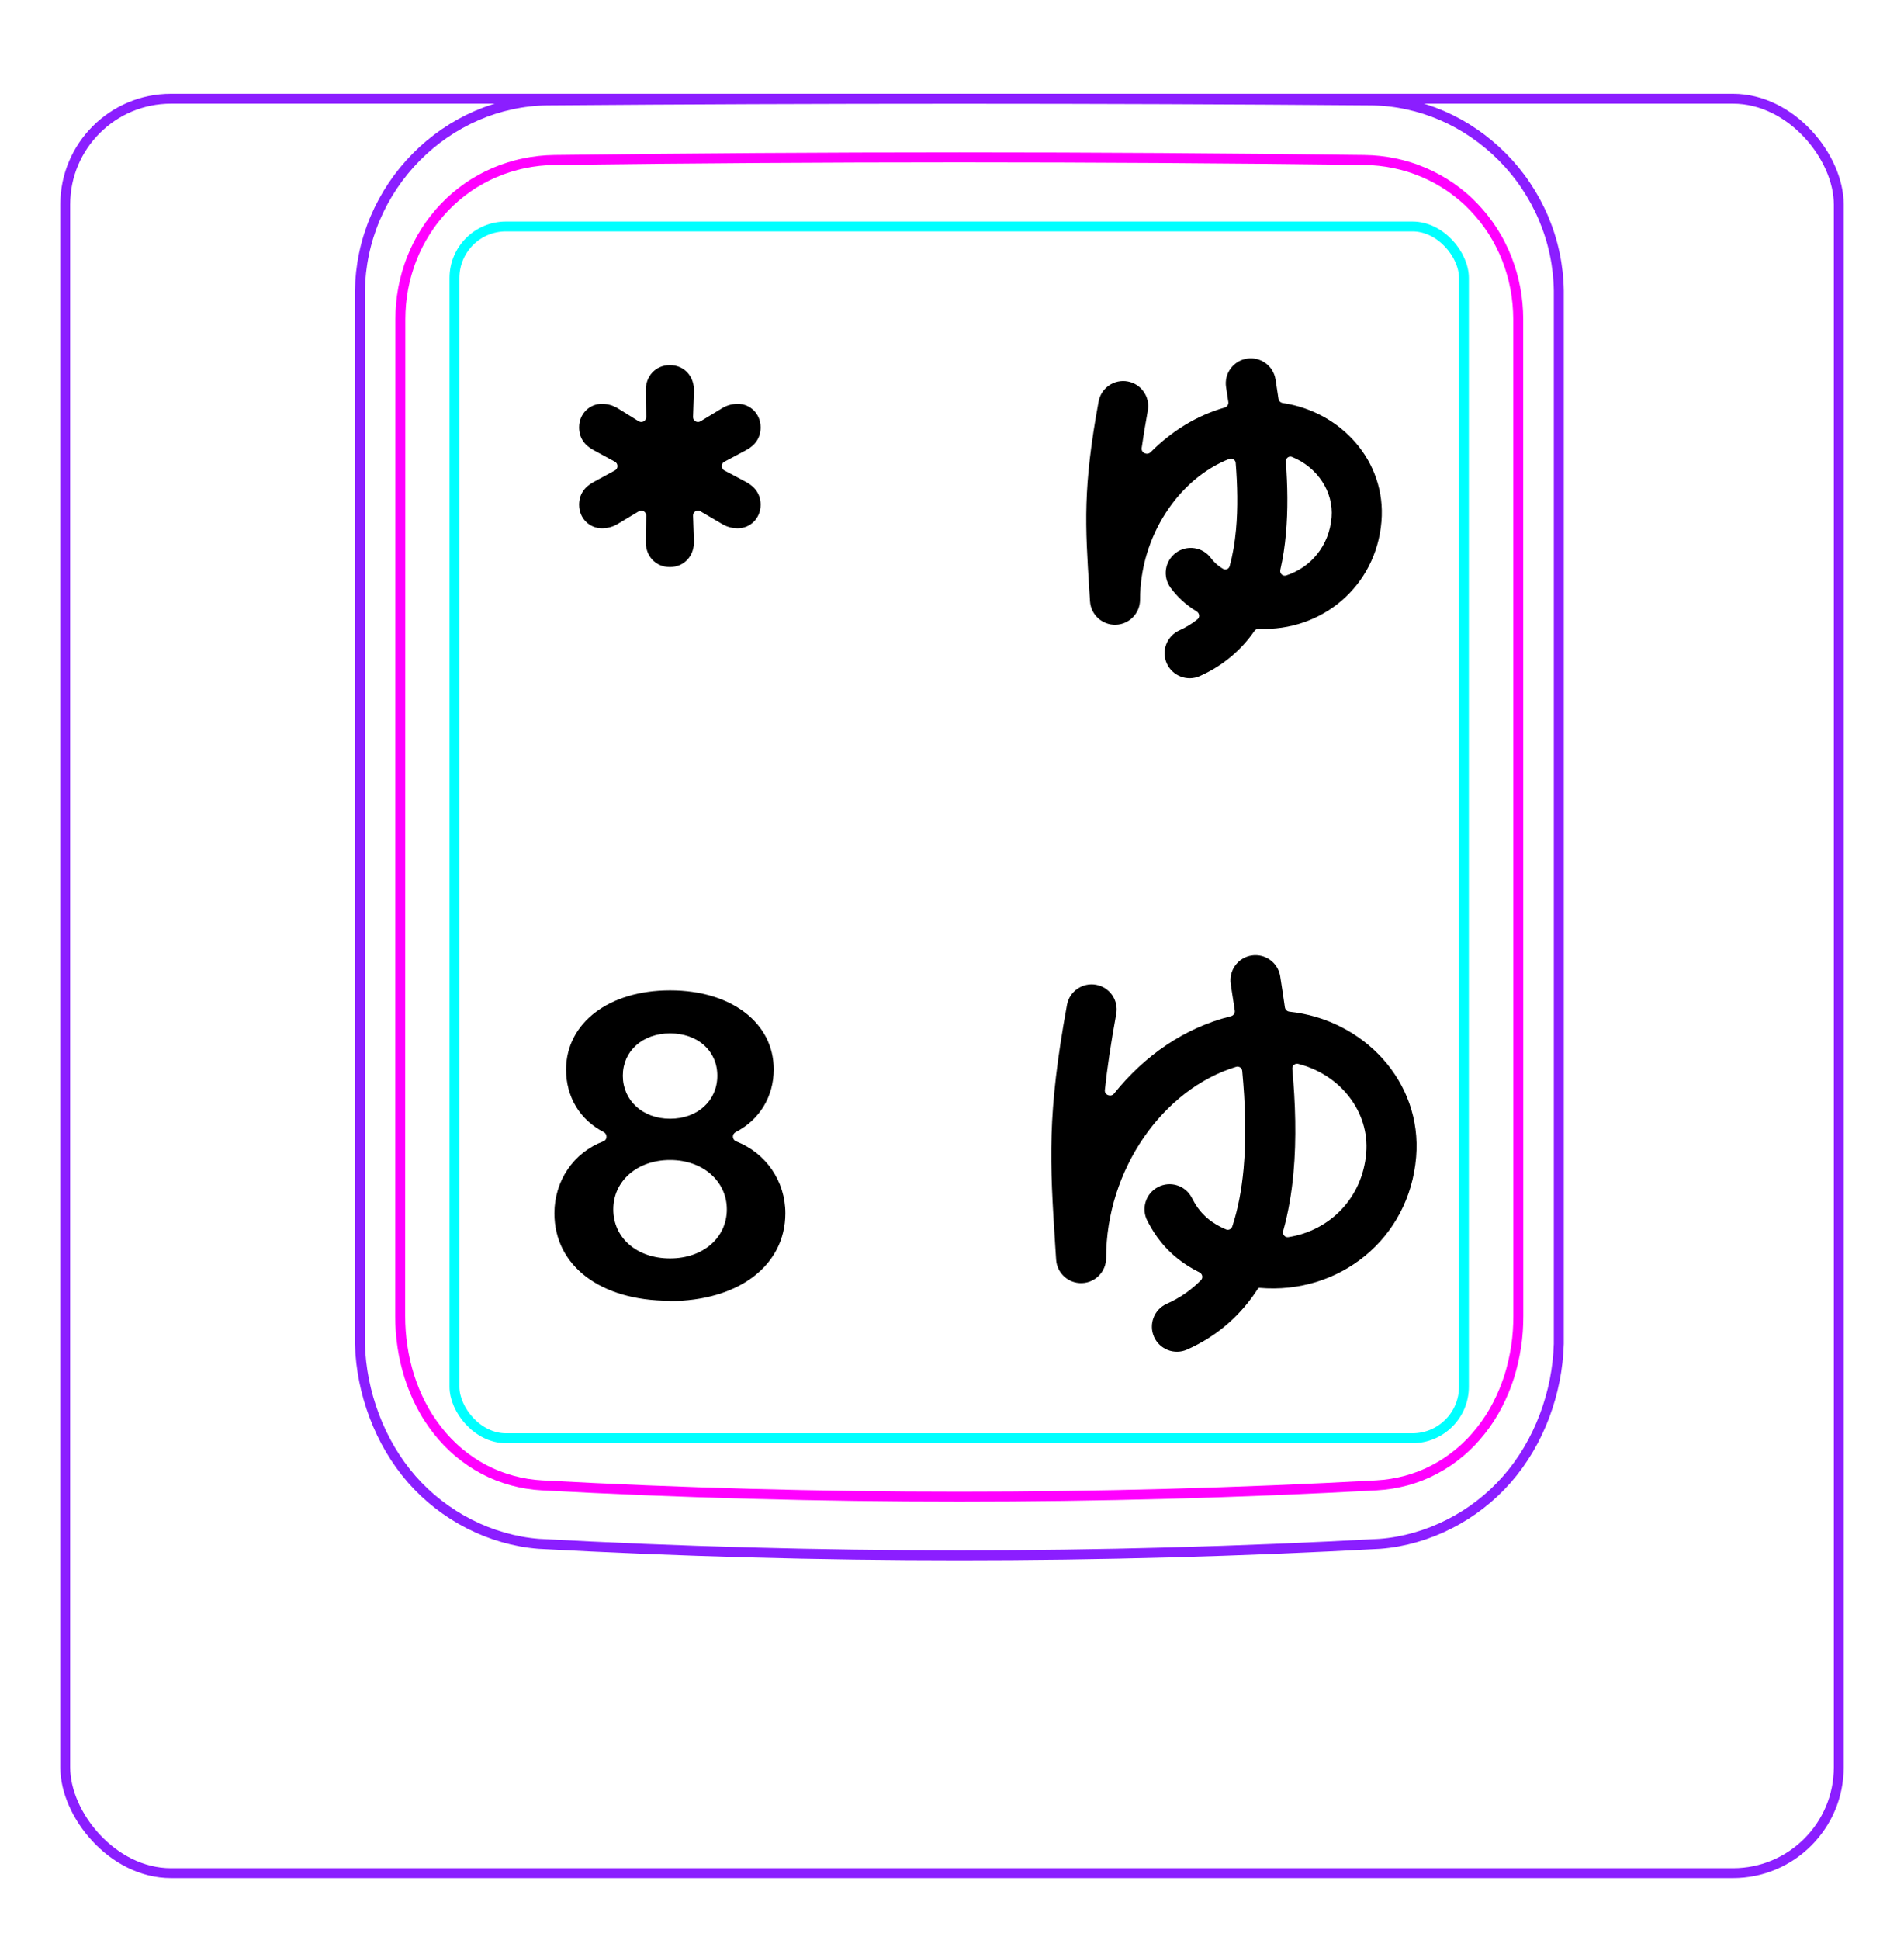 <svg width="54" height="55" viewBox="0 0 54 55" fill="none" xmlns="http://www.w3.org/2000/svg">
<rect x="1.85" y="2.798" width="50.3" height="50.3" rx="3" stroke="#8B1EFF" stroke-width="0.28"/>
<path d="M10.207 38.096V8.244C10.213 7.892 10.252 7.539 10.325 7.194C10.397 6.849 10.503 6.512 10.641 6.187C10.914 5.543 11.313 4.949 11.807 4.45C12.296 3.956 12.879 3.554 13.514 3.278C13.832 3.14 14.161 3.034 14.498 2.961C14.835 2.888 15.178 2.849 15.521 2.845C19.417 2.814 23.313 2.799 27.208 2.799C31.105 2.799 35 2.814 38.896 2.845C39.239 2.849 39.583 2.888 39.921 2.962C40.257 3.035 40.587 3.141 40.903 3.278C41.221 3.416 41.525 3.585 41.811 3.782C42.098 3.979 42.366 4.203 42.611 4.45C42.858 4.699 43.081 4.97 43.275 5.261C43.471 5.553 43.64 5.863 43.777 6.187C43.914 6.511 44.021 6.849 44.093 7.194C44.166 7.539 44.205 7.892 44.21 8.244C44.21 8.244 44.21 38.096 44.21 38.097C44.189 38.791 44.051 39.487 43.803 40.142C43.556 40.797 43.198 41.411 42.739 41.935C42.509 42.197 42.255 42.436 41.98 42.648C41.707 42.86 41.414 43.045 41.105 43.202C40.798 43.358 40.477 43.485 40.145 43.58C39.816 43.675 39.477 43.738 39.136 43.764C31.191 44.197 23.227 44.197 15.282 43.764C14.601 43.711 13.926 43.515 13.313 43.203C12.693 42.888 12.135 42.455 11.679 41.935C11.22 41.41 10.863 40.796 10.616 40.141C10.367 39.486 10.229 38.791 10.207 38.096Z" stroke="#8B1EFF" stroke-width="0.283" stroke-miterlimit="10"/>
<rect x="12.889" y="6.42" width="28.63" height="34.35" rx="1.46" stroke="#00FFFF" stroke-width="0.28"/>
<path d="M38.69 4.535C31.076 4.436 23.339 4.436 15.724 4.535C15.432 4.539 15.143 4.57 14.858 4.63C14.787 4.645 14.715 4.661 14.645 4.68C14.575 4.698 14.505 4.718 14.436 4.74C14.298 4.784 14.162 4.833 14.031 4.89C13.898 4.947 13.768 5.01 13.642 5.08C13.578 5.115 13.515 5.152 13.453 5.19C13.391 5.228 13.33 5.268 13.27 5.31C13.032 5.475 12.812 5.663 12.611 5.872C12.51 5.976 12.415 6.086 12.325 6.202C12.279 6.259 12.236 6.318 12.193 6.378C12.151 6.437 12.111 6.497 12.072 6.559C11.915 6.804 11.784 7.063 11.677 7.335C11.651 7.403 11.625 7.472 11.602 7.542C11.578 7.612 11.556 7.682 11.536 7.752C11.495 7.893 11.462 8.035 11.435 8.179C11.382 8.465 11.355 8.755 11.355 9.051C11.353 18.468 11.352 27.886 11.35 37.303C11.35 37.596 11.371 37.886 11.414 38.172C11.436 38.315 11.462 38.457 11.495 38.599C11.511 38.67 11.529 38.74 11.548 38.81C11.567 38.881 11.588 38.951 11.61 39.021C11.699 39.299 11.809 39.568 11.943 39.825C11.977 39.89 12.012 39.954 12.048 40.017C12.084 40.08 12.122 40.142 12.162 40.203C12.241 40.324 12.324 40.442 12.413 40.554C12.502 40.667 12.597 40.776 12.697 40.88C12.747 40.931 12.798 40.982 12.852 41.032C12.905 41.081 12.959 41.13 13.014 41.176C13.236 41.361 13.473 41.521 13.727 41.655C13.79 41.688 13.855 41.72 13.92 41.75C13.986 41.78 14.053 41.808 14.12 41.835C14.254 41.887 14.391 41.932 14.529 41.97C14.805 42.045 15.087 42.091 15.377 42.106C23.219 42.533 31.193 42.533 39.035 42.106C39.327 42.09 39.609 42.044 39.886 41.97C40.023 41.932 40.16 41.887 40.294 41.835C40.361 41.808 40.428 41.78 40.493 41.75C40.559 41.719 40.624 41.687 40.688 41.653C40.944 41.519 41.181 41.359 41.4 41.174C41.511 41.082 41.615 40.983 41.718 40.879C41.767 40.827 41.816 40.773 41.864 40.718C41.911 40.664 41.958 40.608 42.002 40.552C42.181 40.326 42.336 40.085 42.468 39.83C42.535 39.702 42.596 39.571 42.652 39.436C42.679 39.369 42.706 39.301 42.73 39.232C42.757 39.164 42.779 39.095 42.803 39.025C42.889 38.748 42.955 38.465 42.998 38.178C43.01 38.106 43.017 38.033 43.027 37.961C43.035 37.888 43.041 37.815 43.047 37.742C43.057 37.596 43.062 37.449 43.062 37.303C43.061 27.886 43.06 18.468 43.059 9.05C43.058 8.756 43.032 8.463 42.977 8.173C42.95 8.027 42.915 7.885 42.875 7.745C42.834 7.605 42.788 7.466 42.735 7.331C42.681 7.195 42.622 7.063 42.555 6.933C42.522 6.867 42.488 6.803 42.451 6.739C42.414 6.675 42.376 6.612 42.337 6.55C42.18 6.305 42 6.078 41.799 5.869C41.749 5.817 41.698 5.766 41.645 5.715C41.591 5.666 41.538 5.616 41.481 5.569C41.37 5.475 41.254 5.387 41.136 5.304C40.898 5.142 40.646 5.002 40.379 4.888C40.313 4.861 40.245 4.834 40.176 4.808C40.108 4.782 40.039 4.758 39.97 4.737C39.831 4.694 39.692 4.657 39.551 4.628C39.269 4.57 38.983 4.538 38.69 4.535Z" stroke="#FF00FF" stroke-width="0.283" stroke-miterlimit="10" stroke-linecap="round" stroke-linejoin="round"/>
<path d="M18.998 16.075C18.602 16.075 18.296 15.768 18.314 15.319L18.327 14.617C18.329 14.507 18.21 14.438 18.115 14.495L17.522 14.851C17.378 14.941 17.216 14.976 17.072 14.976C16.712 14.976 16.424 14.688 16.424 14.31C16.424 14.023 16.568 13.806 16.838 13.662L17.44 13.335C17.537 13.283 17.537 13.143 17.44 13.089L16.838 12.762C16.568 12.618 16.424 12.402 16.424 12.114C16.424 11.736 16.712 11.448 17.072 11.448C17.216 11.448 17.378 11.485 17.522 11.575L18.113 11.942C18.208 12.001 18.329 11.932 18.327 11.821L18.314 11.107C18.296 10.656 18.602 10.351 18.998 10.351C19.394 10.351 19.7 10.656 19.682 11.107L19.656 11.818C19.652 11.93 19.773 12.001 19.868 11.943L20.474 11.575C20.618 11.485 20.78 11.448 20.924 11.448C21.284 11.448 21.572 11.736 21.572 12.114C21.572 12.402 21.428 12.618 21.158 12.762L20.544 13.089C20.445 13.142 20.445 13.284 20.544 13.336L21.158 13.662C21.428 13.806 21.572 14.023 21.572 14.31C21.572 14.688 21.284 14.976 20.924 14.976C20.78 14.976 20.618 14.941 20.474 14.851L19.866 14.494C19.771 14.438 19.651 14.509 19.656 14.62L19.682 15.319C19.7 15.768 19.394 16.075 18.998 16.075Z" fill="black"/>
<path d="M18.984 36.873C17.034 36.873 15.724 35.883 15.724 34.393C15.724 33.473 16.264 32.673 17.114 32.353C17.224 32.313 17.234 32.153 17.124 32.093C16.444 31.743 16.054 31.093 16.054 30.313C16.064 28.993 17.274 28.073 19.004 28.073C20.734 28.073 21.944 28.993 21.944 30.313C21.944 31.083 21.544 31.743 20.864 32.093C20.754 32.153 20.764 32.303 20.874 32.353C21.724 32.683 22.274 33.483 22.274 34.393C22.274 35.873 20.944 36.883 18.984 36.883V36.873ZM19.004 31.713C19.784 31.713 20.344 31.203 20.344 30.493C20.344 29.783 19.784 29.293 19.004 29.293C18.224 29.293 17.664 29.793 17.664 30.493C17.664 31.193 18.224 31.713 19.004 31.713ZM19.004 35.673C19.944 35.673 20.614 35.083 20.614 34.283C20.614 33.483 19.934 32.883 19.004 32.883C18.074 32.883 17.394 33.473 17.394 34.283C17.394 35.093 18.064 35.673 19.004 35.673Z" fill="black"/>
<path fill-rule="evenodd" clip-rule="evenodd" d="M36.309 27.679C36.249 27.291 35.886 27.026 35.499 27.085C35.111 27.145 34.846 27.508 34.905 27.895C34.942 28.134 34.981 28.386 35.02 28.649C35.03 28.721 34.983 28.79 34.912 28.807C33.593 29.131 32.451 29.932 31.597 31C31.508 31.111 31.319 31.041 31.335 30.899C31.401 30.278 31.505 29.581 31.658 28.741C31.729 28.355 31.473 27.985 31.087 27.915C30.702 27.844 30.332 28.1 30.261 28.485C29.692 31.602 29.775 32.916 29.928 35.323L29.953 35.707C29.977 36.09 30.3 36.384 30.683 36.372C31.067 36.36 31.371 36.046 31.371 35.662C31.371 33.157 32.983 30.87 35.059 30.241C35.141 30.216 35.224 30.274 35.231 30.359C35.317 31.268 35.353 32.22 35.27 33.127C35.215 33.723 35.112 34.275 34.948 34.769C34.923 34.842 34.843 34.88 34.772 34.851C34.564 34.764 34.408 34.665 34.29 34.572C34.019 34.357 33.892 34.127 33.799 33.949C33.617 33.601 33.188 33.467 32.841 33.65C32.493 33.832 32.359 34.261 32.541 34.608C32.659 34.832 32.898 35.281 33.408 35.685C33.584 35.824 33.786 35.953 34.017 36.067C34.102 36.109 34.128 36.22 34.061 36.288C33.791 36.564 33.469 36.79 33.089 36.96C32.731 37.12 32.571 37.54 32.731 37.898C32.891 38.256 33.311 38.416 33.669 38.256C34.569 37.854 35.217 37.246 35.678 36.527C35.687 36.514 35.703 36.506 35.719 36.507C37.976 36.704 39.971 35.125 40.164 32.797C40.342 30.654 38.666 28.9 36.569 28.678C36.504 28.671 36.451 28.621 36.441 28.556C36.399 28.261 36.356 27.982 36.316 27.726L36.309 27.679ZM36.816 30.157C36.726 30.135 36.644 30.21 36.652 30.302C36.738 31.255 36.774 32.274 36.684 33.257C36.634 33.806 36.542 34.36 36.392 34.895C36.365 34.991 36.441 35.085 36.539 35.07C37.725 34.884 38.644 33.951 38.749 32.68C38.844 31.528 38.022 30.458 36.816 30.157Z" fill="black"/>
<path fill-rule="evenodd" clip-rule="evenodd" d="M36.176 10.76C36.116 10.372 35.754 10.107 35.366 10.166C34.978 10.226 34.713 10.589 34.773 10.976C34.794 11.111 34.815 11.251 34.837 11.395C34.847 11.466 34.802 11.533 34.733 11.553C33.932 11.781 33.22 12.228 32.634 12.818C32.536 12.916 32.36 12.837 32.379 12.699C32.425 12.378 32.482 12.029 32.553 11.639C32.624 11.253 32.368 10.883 31.983 10.813C31.597 10.742 31.227 10.998 31.157 11.384C30.709 13.83 30.776 14.868 30.895 16.748L30.914 17.046C30.938 17.428 31.262 17.723 31.645 17.711C32.028 17.699 32.333 17.385 32.333 17.001C32.333 15.198 33.435 13.567 34.866 13.008C34.95 12.976 35.039 13.035 35.046 13.124C35.096 13.751 35.112 14.396 35.055 15.012C35.021 15.386 34.962 15.732 34.875 16.048C34.853 16.13 34.762 16.17 34.69 16.127C34.506 16.018 34.403 15.902 34.341 15.818C34.107 15.503 33.663 15.437 33.348 15.671C33.033 15.905 32.967 16.349 33.201 16.664C33.373 16.897 33.61 17.133 33.938 17.332C34.02 17.382 34.036 17.497 33.961 17.557C33.809 17.68 33.639 17.784 33.45 17.869C33.092 18.029 32.931 18.448 33.091 18.806C33.252 19.164 33.672 19.325 34.029 19.165C34.709 18.861 35.21 18.414 35.576 17.888C35.605 17.847 35.653 17.824 35.703 17.826C37.479 17.903 39.027 16.632 39.18 14.783C39.322 13.067 38.024 11.667 36.381 11.424C36.319 11.414 36.268 11.366 36.259 11.303C36.233 11.126 36.207 10.959 36.183 10.802L36.176 10.76ZM36.644 12.953C36.553 12.915 36.46 12.991 36.468 13.089C36.518 13.757 36.532 14.46 36.469 15.142C36.439 15.477 36.389 15.817 36.312 16.152C36.288 16.253 36.377 16.345 36.475 16.314C37.181 16.085 37.698 15.469 37.765 14.666C37.825 13.941 37.366 13.246 36.644 12.953Z" fill="black"/>
</svg>
